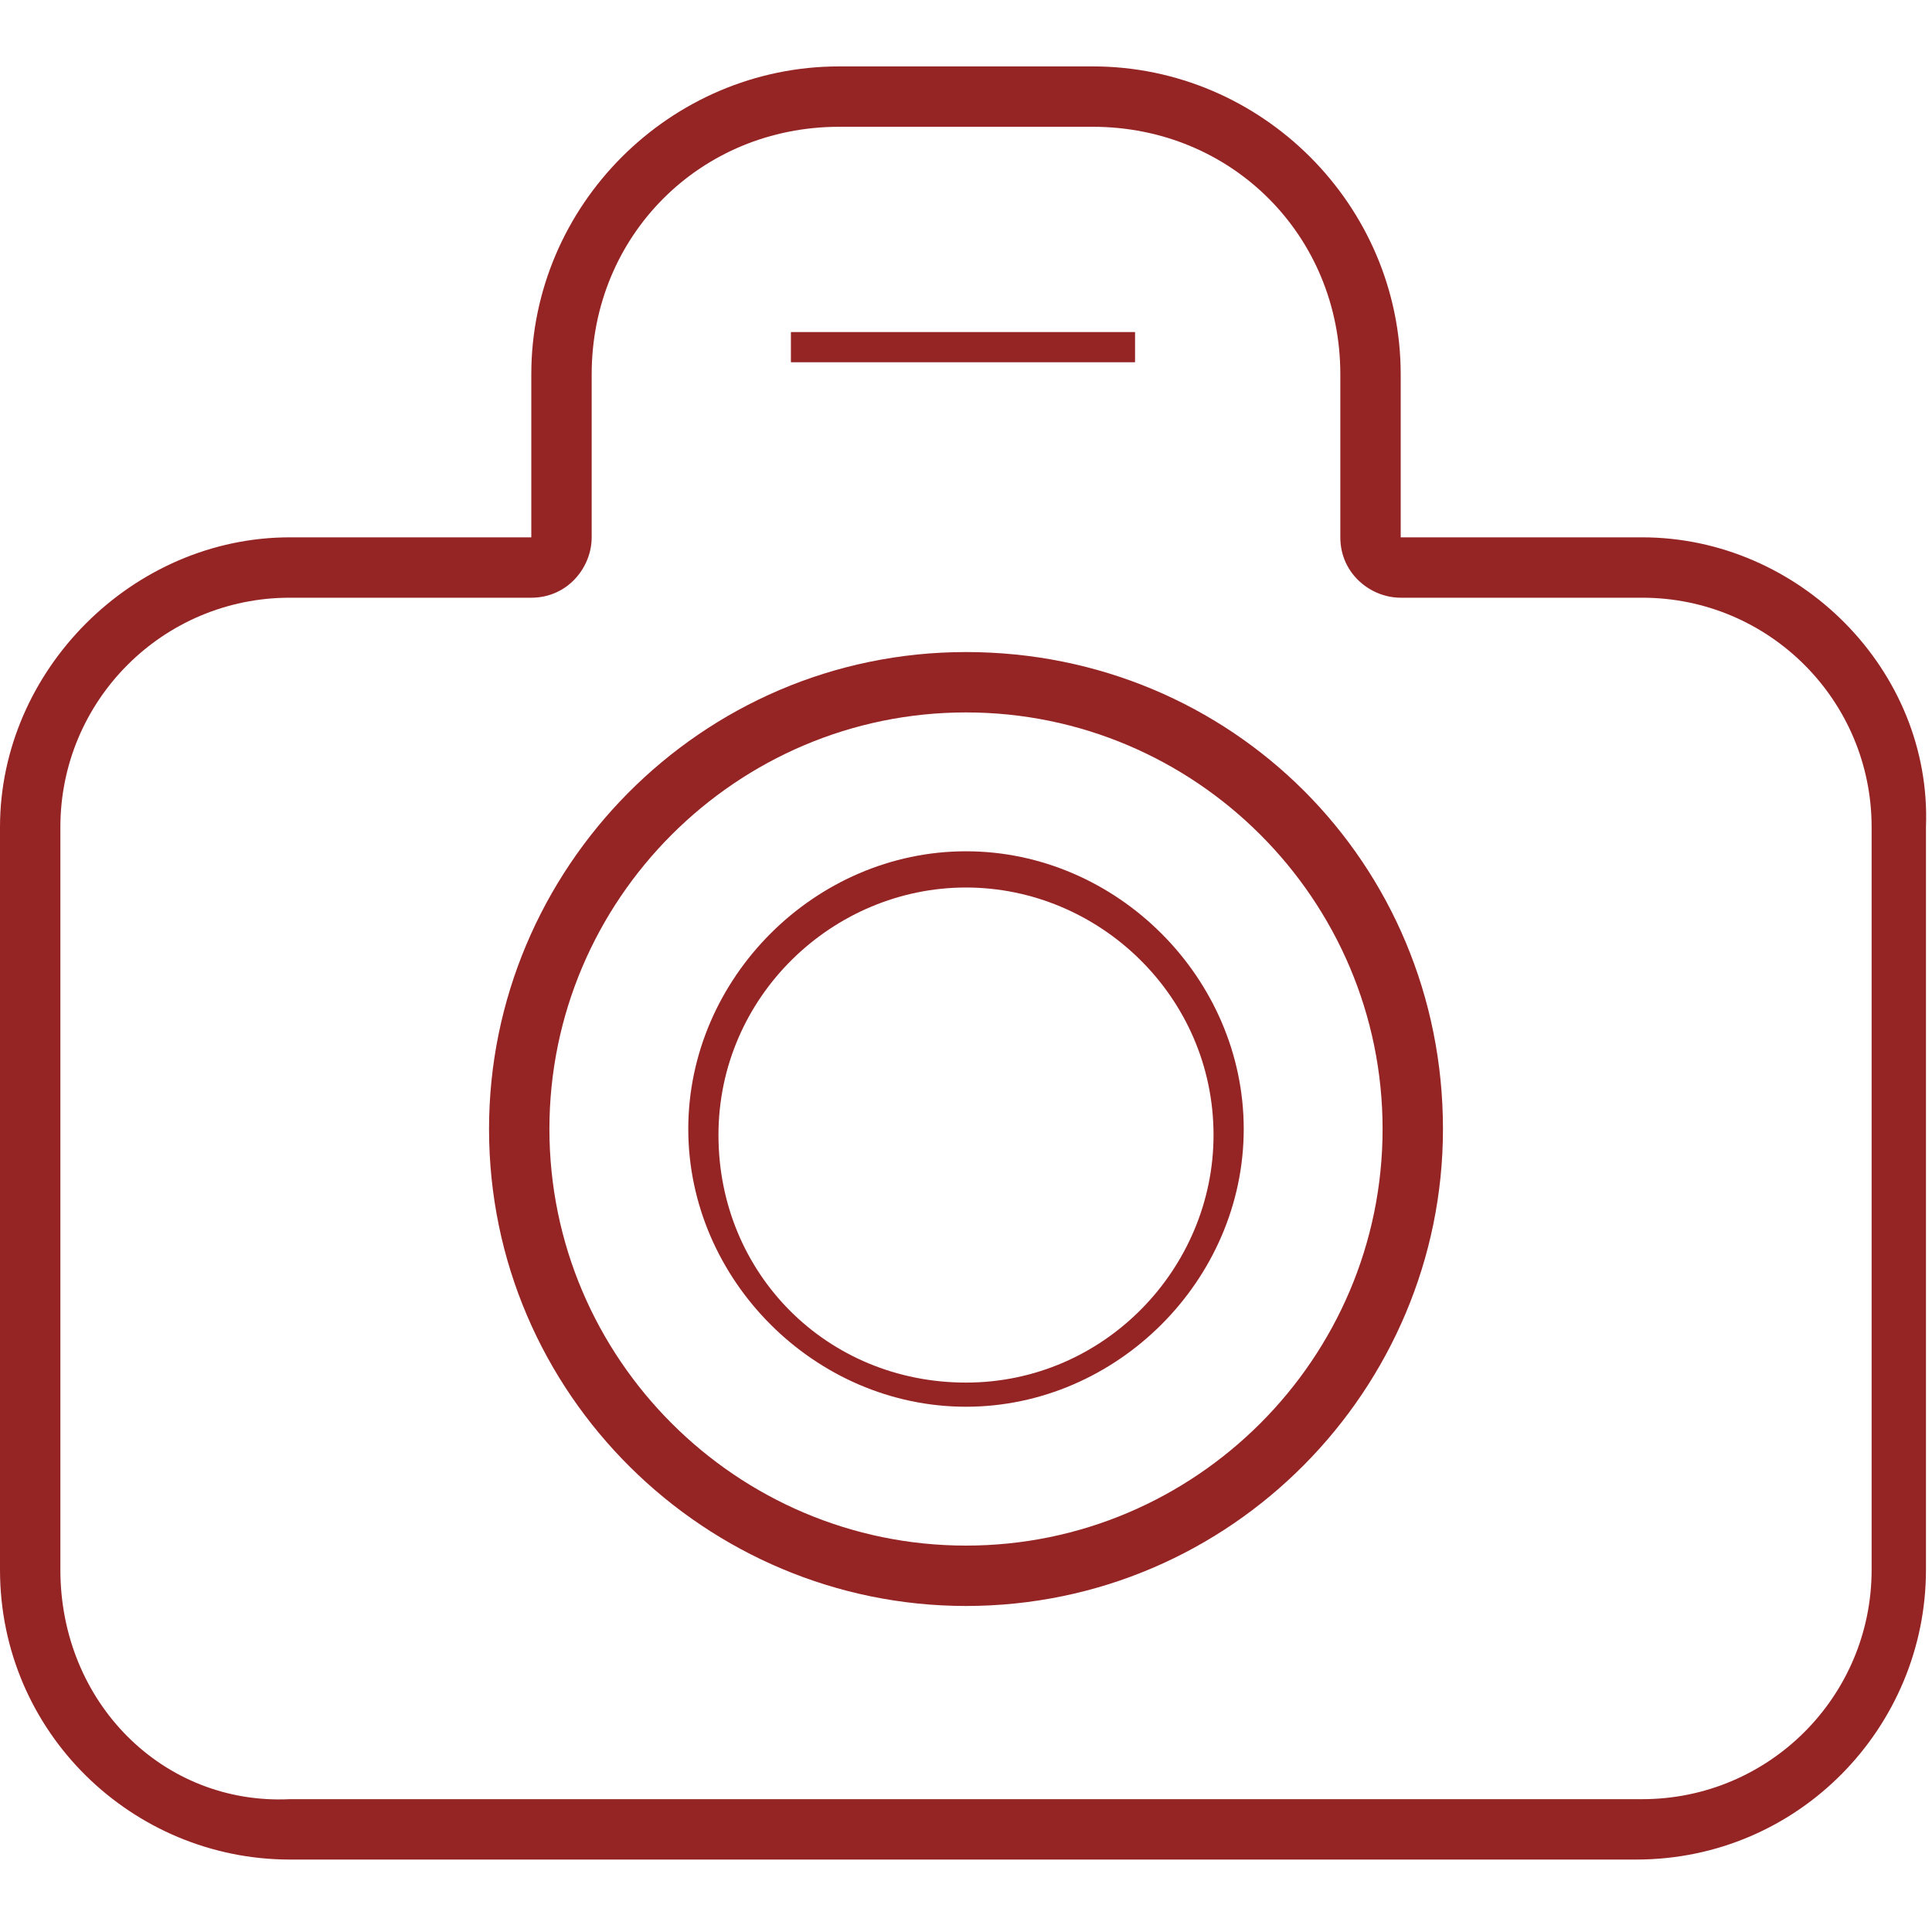 <?xml version="1.0" encoding="utf-8"?>
<!-- Generator: Adobe Illustrator 21.0.0, SVG Export Plug-In . SVG Version: 6.00 Build 0)  -->
<svg version="1.1" id="Layer_1" xmlns="http://www.w3.org/2000/svg" xmlns:xlink="http://www.w3.org/1999/xlink" x="0px" y="0px"
	 width="32px" height="32px" viewBox="0 0 32 32" style="enable-background:new 0 0 32 32;" xml:space="preserve">
<style type="text/css">
	.st0{fill:none;}
	.st1{fill:#952524;}
</style>
<rect class="st0" width="32" height="32"/>
<g>
	<path class="st1" d="M27.2,8.9h-4V6.2c0-2.8-2.3-5.1-5.1-5.1h-4.2c-2.8,0-5.1,2.3-5.1,5.1v2.7h-4C2.2,8.9,0,11.1,0,13.7V26
		c0,2.7,2.2,4.8,4.8,4.8h22.3c2.7,0,4.8-2.2,4.8-4.8V13.7C32,11.1,29.8,8.9,27.2,8.9 M27.2,9.9c2.1,0,3.8,1.7,3.8,3.8V26
		c0,2.1-1.7,3.8-3.8,3.8H4.8C2.7,29.9,1,28.2,1,26V13.7c0-2.1,1.7-3.8,3.8-3.8h4c0.6,0,1-0.5,1-1V6.2c0-2.3,1.8-4.1,4.1-4.1h4.2
		c2.3,0,4.1,1.8,4.1,4.1v2.7c0,0.6,0.5,1,1,1H27.2z"/>
	<path class="st1" d="M16,10.8c-4.4,0-7.9,3.6-7.9,7.9c0,4.4,3.6,7.9,7.9,7.9c4.4,0,7.9-3.6,7.9-7.9C23.9,14.3,20.4,10.8,16,10.8
		 M22.9,18.7c0,3.8-3.1,6.9-6.9,6.9c-3.8,0-6.9-3.1-6.9-6.9s3.1-6.9,6.9-6.9C19.8,11.8,22.9,14.9,22.9,18.7"/>
	<path class="st1" d="M16,14.7c2.2,0,4.1,1.8,4.1,4.1c0,2.2-1.8,4.1-4.1,4.1s-4.1-1.8-4.1-4.1C11.9,16.5,13.8,14.7,16,14.7 M16,14.1
		c-2.5,0-4.6,2.1-4.6,4.6c0,2.5,2.1,4.6,4.6,4.6c2.5,0,4.6-2.1,4.6-4.6C20.6,16.2,18.5,14.1,16,14.1"/>
	<rect x="13.1" y="5.5" class="st1" width="5.7" height="0.5"/>
</g>
</svg>
